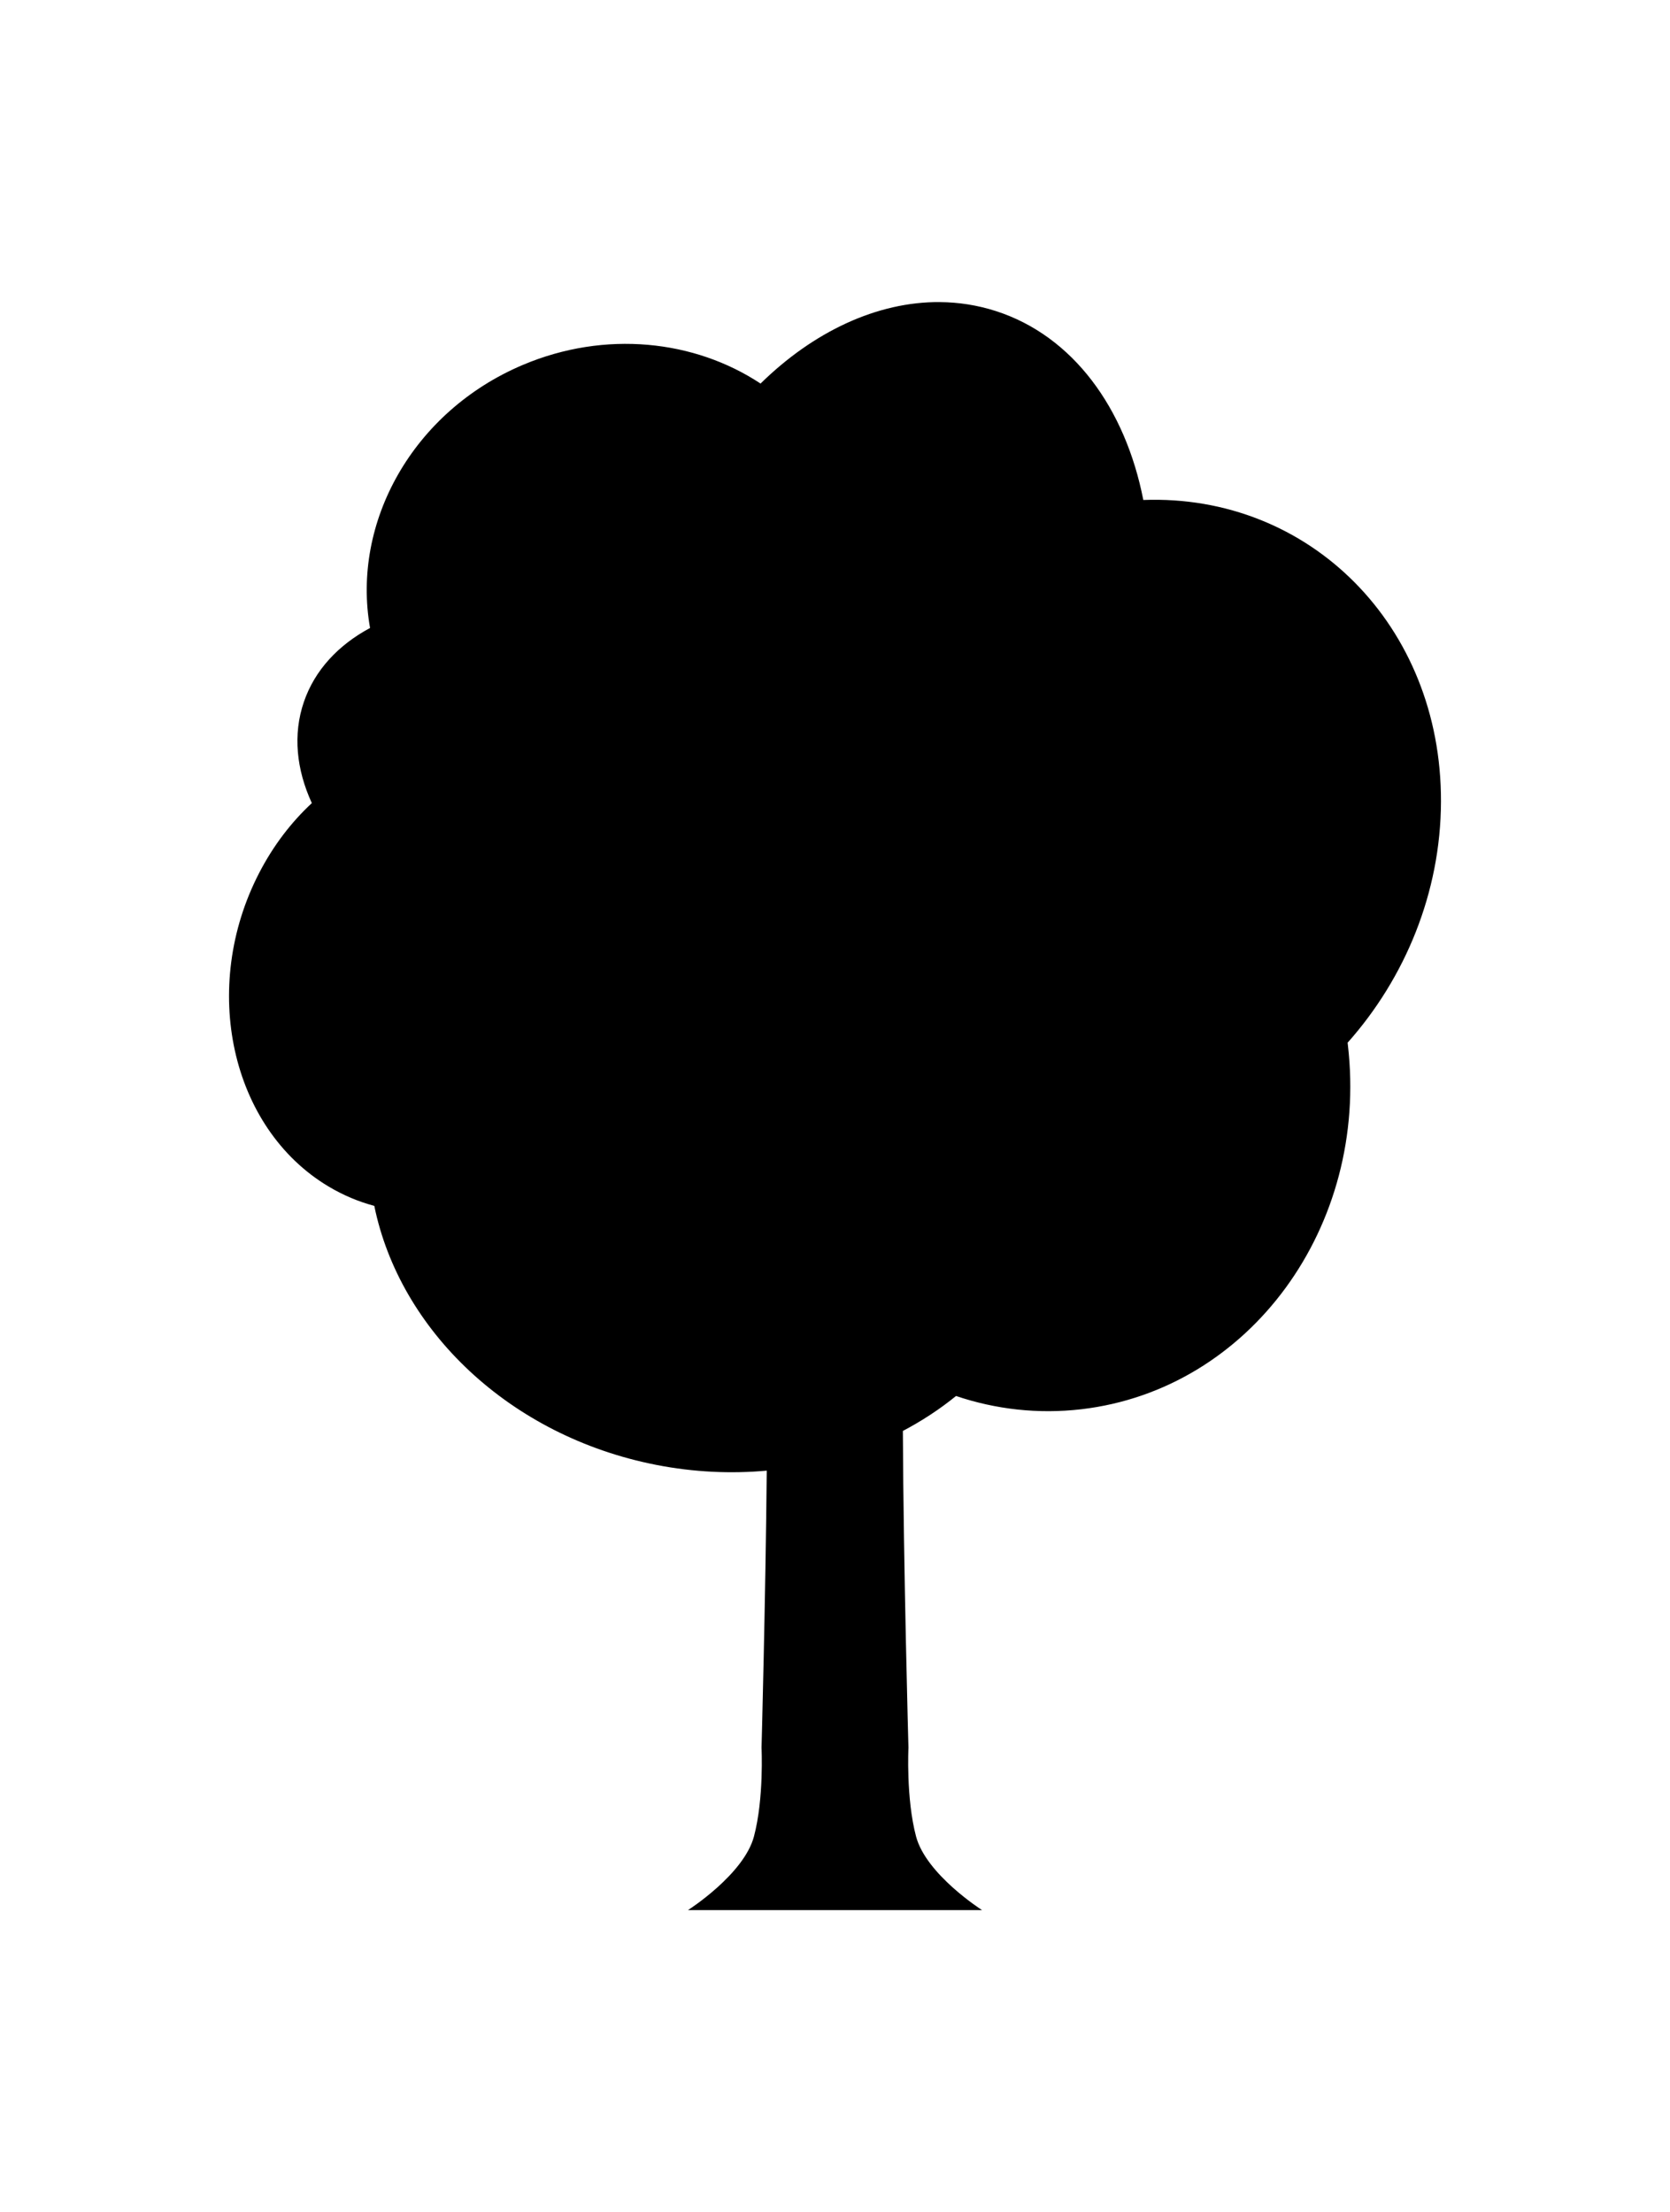 <?xml version="1.0" ?>
<svg xmlns="http://www.w3.org/2000/svg" xmlns:ev="http://www.w3.org/2001/xml-events" xmlns:xlink="http://www.w3.org/1999/xlink" baseProfile="full" height="600px" version="1.1" viewBox="0 0 100 100" width="453px" x="0px" y="0px">
	<defs/>
	<path d="M 56.284,1.862 C 52.53,1.831 48.711,3.629 45.542,6.74 C 41.593,4.13 36.247,3.538 31.314,5.621 C 24.718,8.407 21.038,15.058 22.159,21.373 C 20.265,22.391 18.85,23.891 18.197,25.799 C 17.528,27.751 17.749,29.853 18.673,31.86 C 17.446,32.998 16.371,34.396 15.525,36.03 C 11.963,42.904 13.817,51.312 19.667,54.811 C 20.549,55.338 21.471,55.724 22.413,55.975 C 23.929,63.394 30.485,69.76 39.306,71.485 C 41.554,71.924 43.776,72.021 45.913,71.828 C 45.841,79.557 45.601,88.418 45.601,88.418 C 45.601,88.418 45.753,91.456 45.146,93.735 C 44.538,96.013 41.197,98.139 41.197,98.139 L 58.804,98.139 C 58.804,98.139 55.462,96.013 54.855,93.735 C 54.247,91.456 54.398,88.418 54.398,88.418 C 54.398,88.418 54.099,77.592 54.064,69.451 C 55.202,68.85 56.272,68.151 57.247,67.358 C 59.61,68.154 62.152,68.454 64.753,68.151 C 74.835,66.974 81.979,57.205 80.71,46.332 C 80.705,46.29 80.7,46.247 80.695,46.205 C 84.133,42.343 86.269,37.224 86.286,31.774 C 86.32,21.237 78.419,13.336 68.462,13.711 C 67.39,8.223 64.254,3.884 59.626,2.397 C 58.531,2.046 57.41,1.872 56.284,1.863 L 56.284,1.862"/>
</svg>
